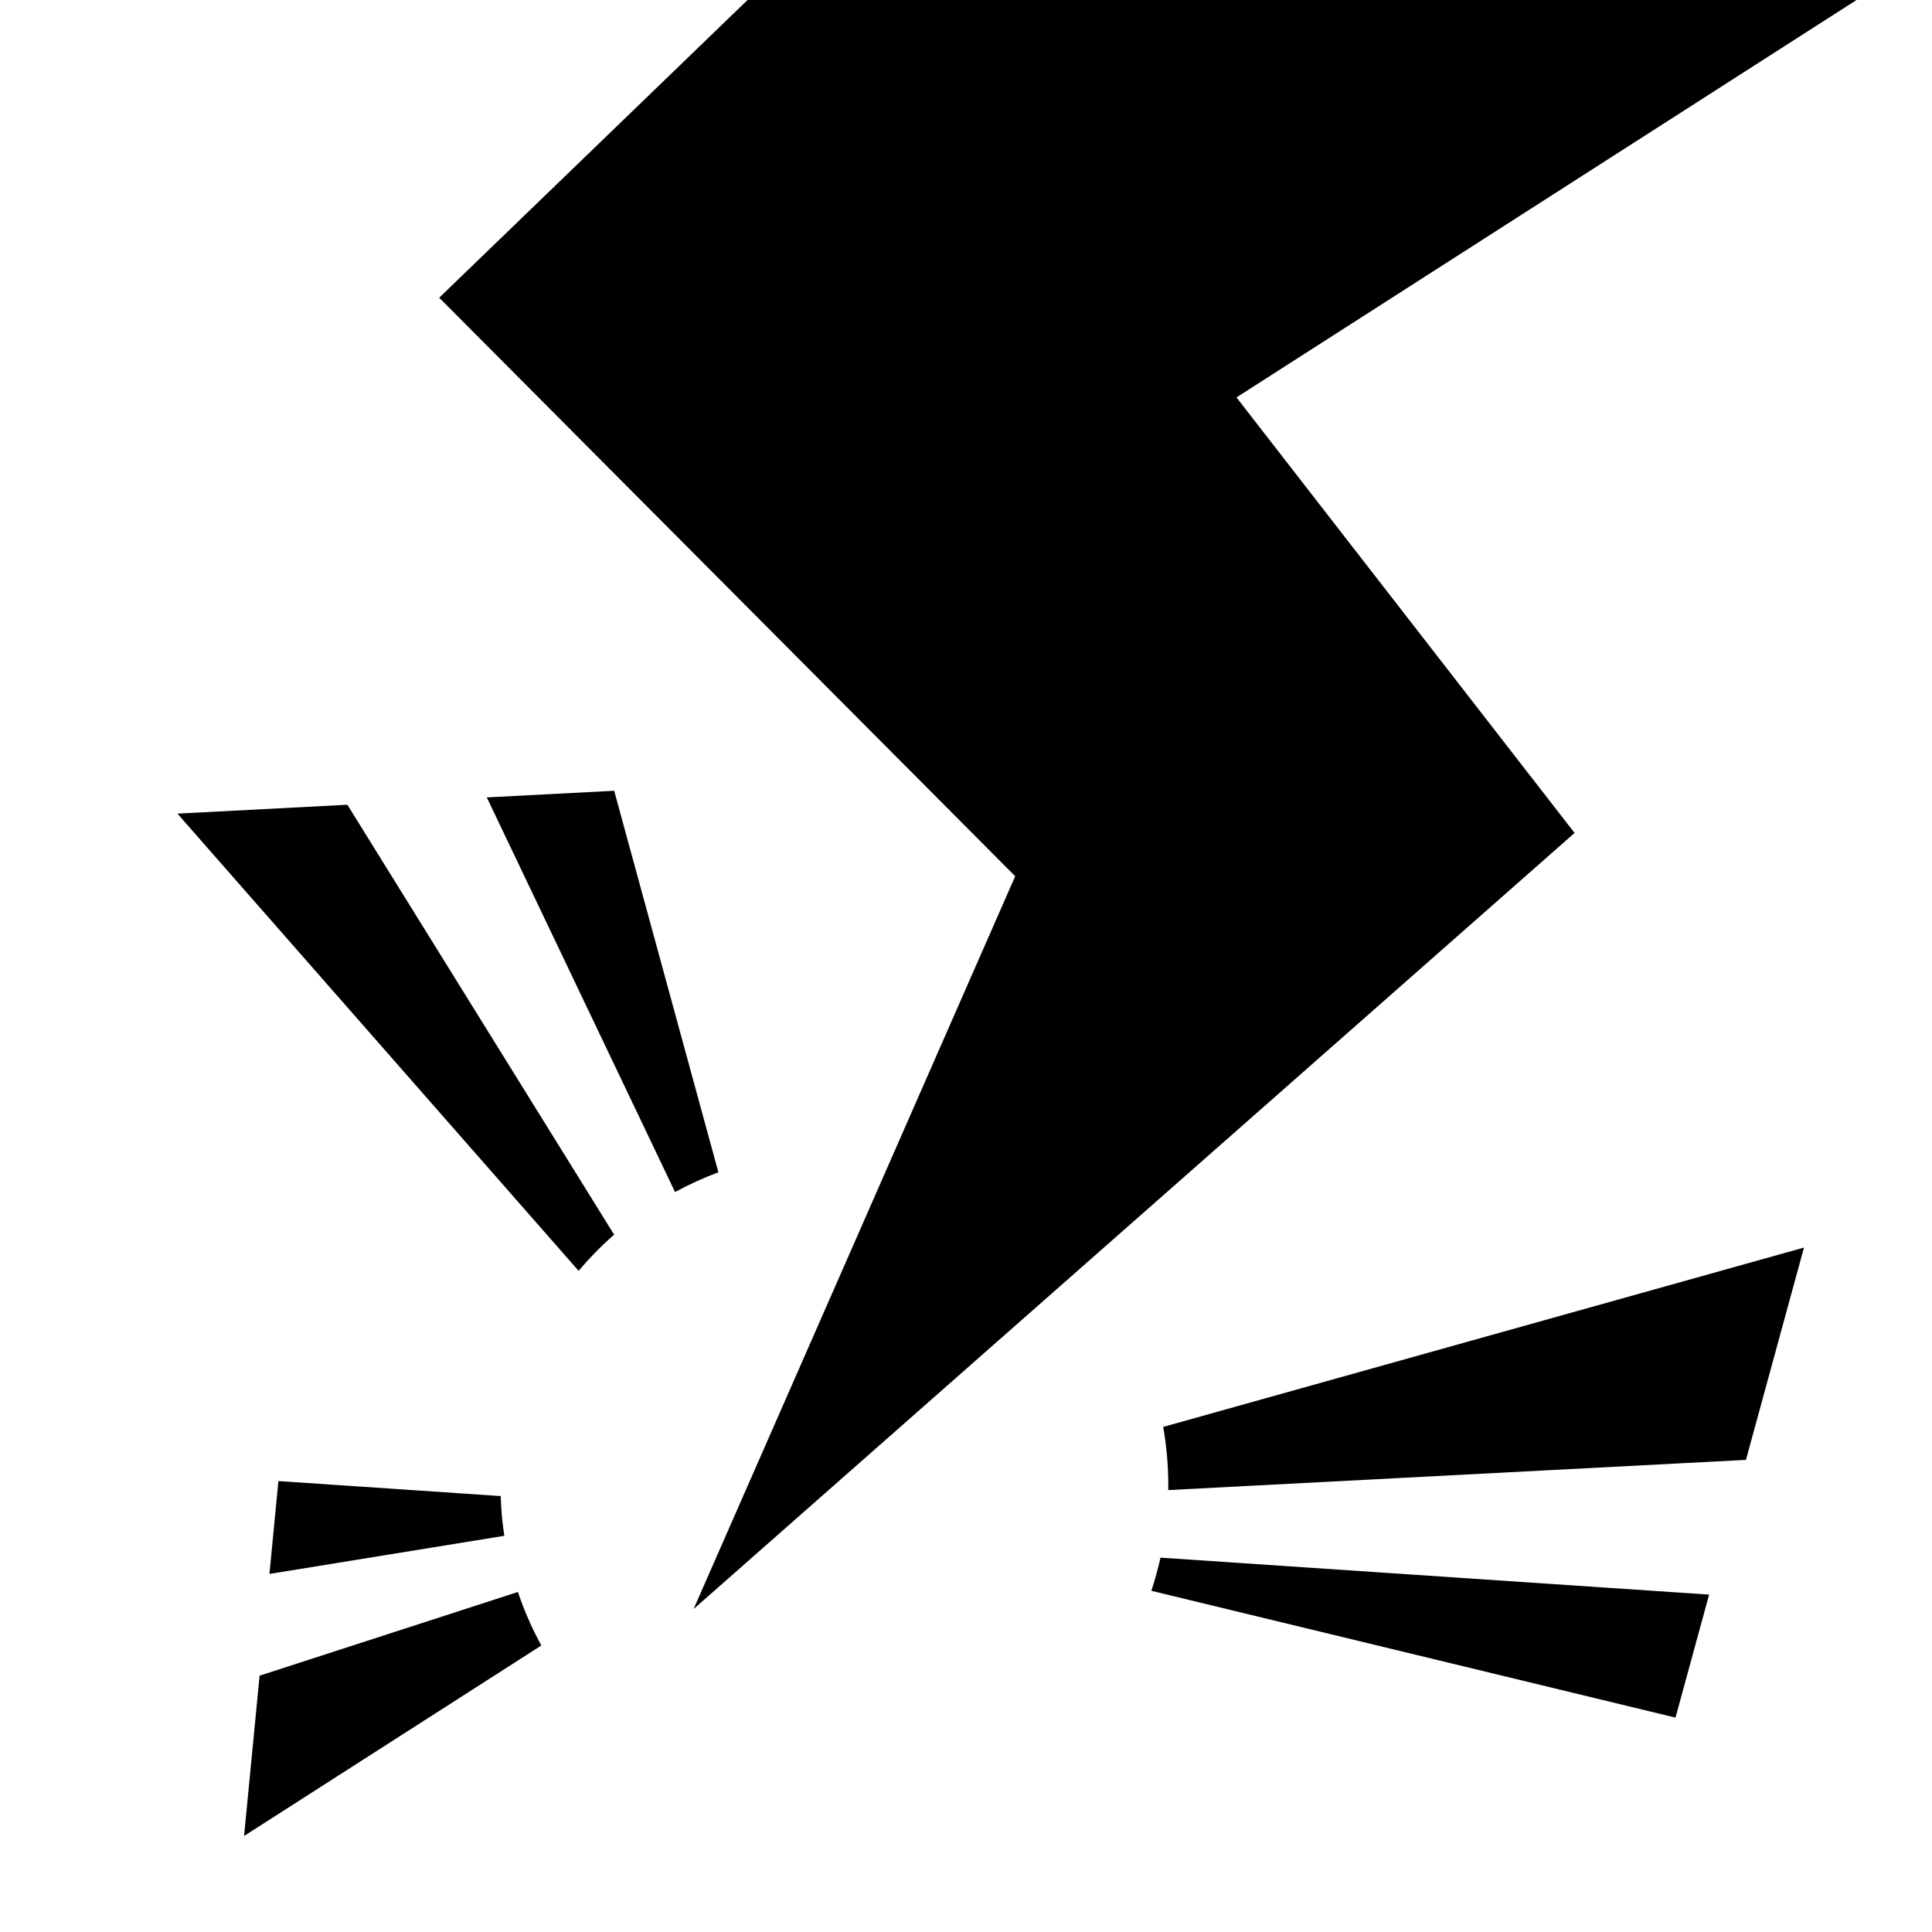 <?xml version="1.0" encoding="UTF-8" standalone="no"?><!DOCTYPE svg PUBLIC "-//W3C//DTD SVG 1.1//EN" "http://www.w3.org/Graphics/SVG/1.1/DTD/svg11.dtd"><svg width="100%" height="100%" viewBox="0 0 30 30" version="1.1" xmlns="http://www.w3.org/2000/svg" xmlns:xlink="http://www.w3.org/1999/xlink" xml:space="preserve" xmlns:serif="http://www.serif.com/" style="fill-rule:evenodd;clip-rule:evenodd;stroke-linejoin:round;stroke-miterlimit:2;"><g><path d="M11.608,-0l17.22,-0l-9.628,6.171l5.25,6.763l-13.68,12.051l4.994,-11.379l-8.944,-8.983l4.788,-4.623Z"/></g><g><path d="M18.062,22.157l9.95,-2.785l-0.901,3.297l-8.97,0.469c0,-0.024 0,-0.048 0,-0.072c0,-0.31 -0.027,-0.614 -0.079,-0.909Z"/></g><g><path d="M8.985,19.734l-6.23,-7.1l2.639,-0.138l4.142,6.676c-0.198,0.173 -0.382,0.361 -0.551,0.562Z"/></g><g><path d="M8.406,25.551l-4.616,2.958l0.241,-2.489l4.011,-1.3c0.097,0.289 0.219,0.567 0.364,0.831Z"/></g><g><path d="M18.02,24.187l8.519,0.574l-0.522,1.91l-8.139,-1.969c0.056,-0.168 0.103,-0.34 0.142,-0.515Z"/></g><g><path d="M10.482,18.51l-2.923,-6.128l1.978,-0.103l1.618,5.924c-0.233,0.087 -0.457,0.189 -0.673,0.307Z"/></g><g><path d="M7.831,23.848l-3.647,0.592l0.139,-1.442l3.452,0.233c0.006,0.209 0.025,0.415 0.056,0.617Z"/></g></svg>